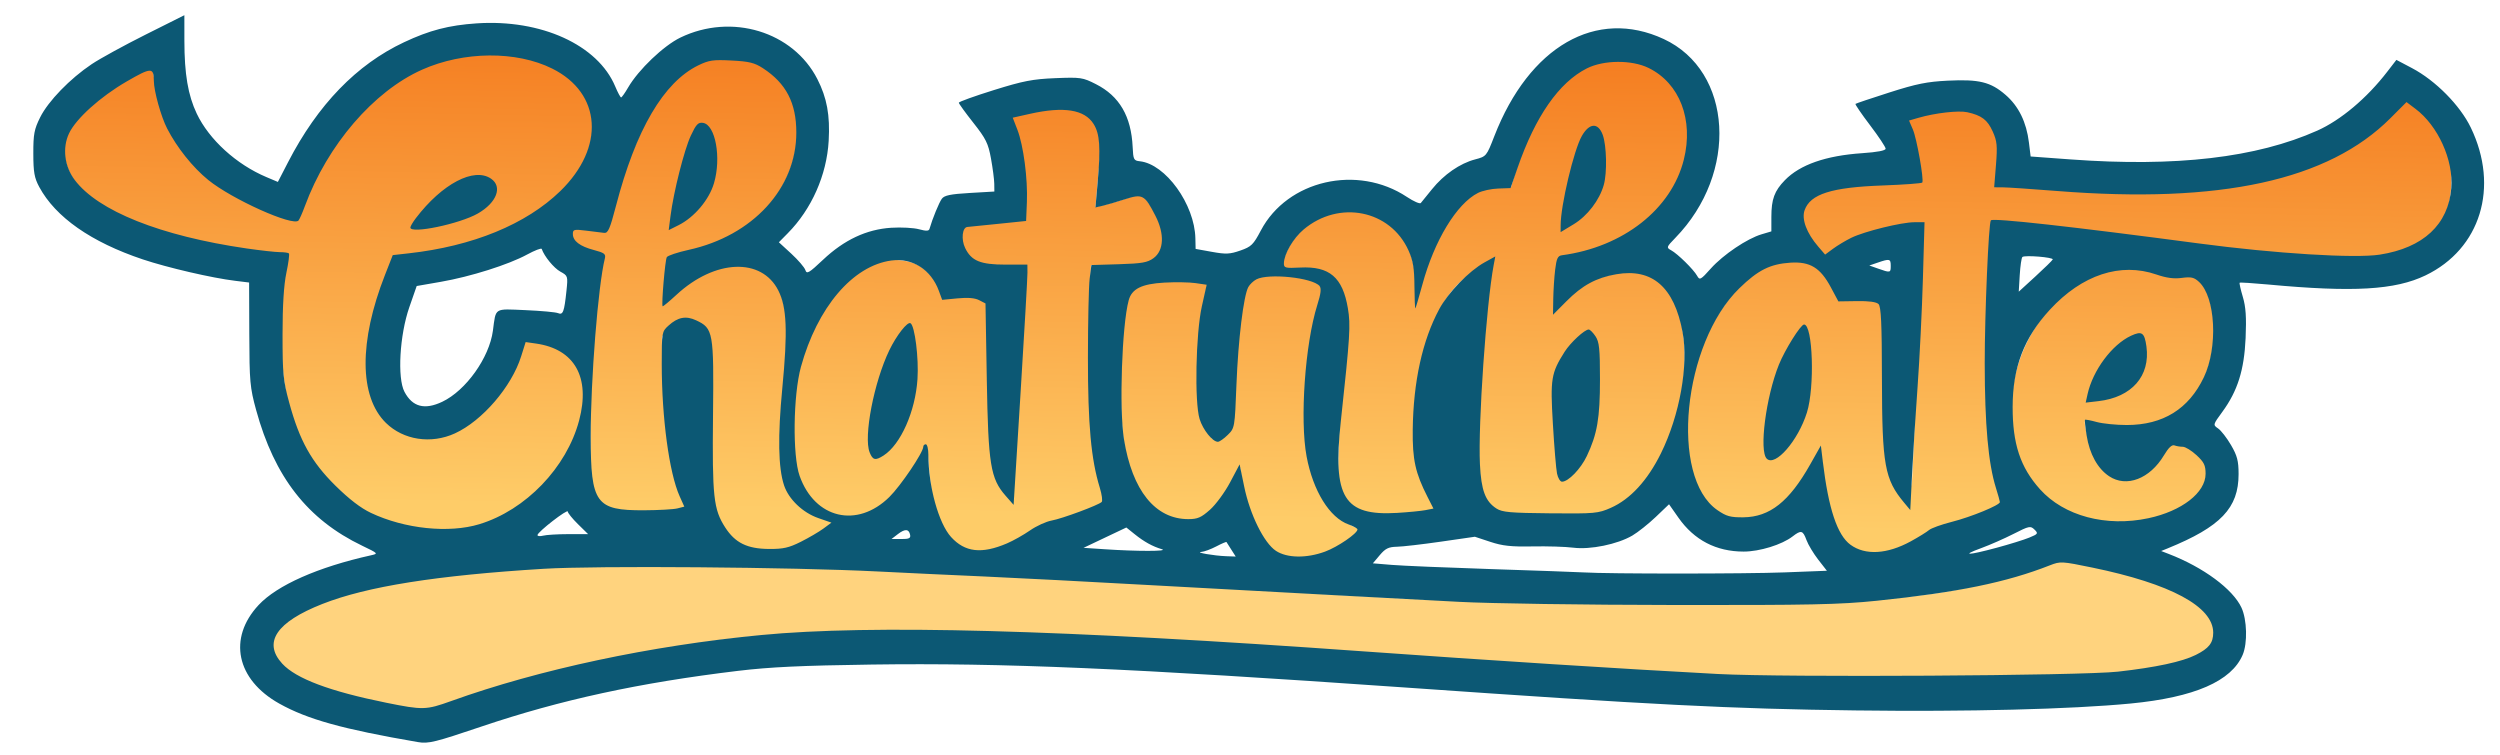 <svg width="106" height="32" viewBox="0 0 106 32" fill="none" xmlns="http://www.w3.org/2000/svg">
<g clip-path="url(#clip0_196_2)">
<path d="M20.694 2.227C19.042 2.218 17.429 2.893 16.174 3.973C14.496 5.404 12.937 6.859 12.246 8.954C10.444 8.52 9.297 8.127 8.098 6.649C7.201 5.56 6.536 4.221 6.489 2.805C5.722 3.179 4.977 3.606 4.298 4.129C3.802 4.52 3.098 4.898 2.792 5.464C2.553 5.898 2.684 6.496 2.826 6.981C2.995 7.588 3.444 8.063 3.925 8.436C4.662 8.996 5.514 9.375 6.377 9.684C8.296 10.353 10.035 10.726 12.05 10.894C11.792 12.091 11.918 13.268 11.931 14.495C11.958 16.427 12.361 18.416 13.431 20.038C14.252 21.295 15.533 22.231 16.973 22.588C18.193 22.889 19.515 22.943 20.708 22.493C22.115 21.969 23.269 20.861 24.004 19.541C24.419 18.783 24.722 17.938 24.747 17.062C24.764 16.456 24.865 15.721 24.441 15.276C23.95 14.761 22.821 14.238 22.137 14.26C21.917 15.56 20.893 16.459 19.921 17.302C19.283 17.835 18.959 18.461 18.106 18.387C17.433 18.356 16.954 18.455 16.519 17.912C15.949 17.211 15.806 16.35 15.814 15.466C15.847 13.878 16.044 12.4 16.697 10.969C16.731 10.857 16.872 10.894 16.956 10.872C18.625 10.72 20.293 10.338 21.801 9.575C22.825 9.047 23.79 8.332 24.449 7.357C24.94 6.633 25.243 5.727 25.086 4.843C24.969 4.133 24.534 3.508 23.965 3.096C23.021 2.414 21.828 2.218 20.694 2.227ZM68.451 2.356C68.065 2.372 67.684 2.463 67.337 2.641C66.559 3.032 65.975 3.723 65.515 4.457C64.852 5.531 64.412 6.731 64.063 7.945C63.57 7.85 63.04 7.886 62.6 8.147C61.877 8.562 61.415 9.307 61.052 10.044C60.548 11.123 60.26 11.524 60.042 12.696C60.016 11.952 60.079 11.957 59.928 11.22C59.797 10.526 59.447 9.853 58.872 9.441C57.817 8.682 56.291 8.839 55.311 9.658C54.793 10.082 54.367 10.844 54.332 11.523C55.003 11.395 55.708 11.305 56.297 11.741C56.904 12.211 56.843 12.957 56.873 13.685C56.909 15.596 56.809 17.45 56.749 19.356C56.734 19.994 56.718 20.677 57.02 21.257C57.248 21.702 57.733 21.929 58.202 21.986C59.074 22.097 60.274 21.794 61.139 21.68C61.023 21.41 60.875 21.102 60.756 20.834C60.382 20.072 60.019 19.444 60.044 18.592C60.077 16.847 60.137 15.063 60.878 13.472C61.395 12.356 62.028 11.634 63.173 11.179C62.709 13.993 62.446 16.551 62.433 19.402C62.433 20.041 62.731 20.738 63.002 21.331C63.175 21.715 63.569 21.939 63.967 21.999C64.559 22.093 65.163 22.034 65.757 21.971C65.992 21.955 66.24 21.852 66.467 21.968C67.409 22.265 68.445 21.895 69.15 21.228C70.006 20.432 70.552 19.349 70.921 18.243C71.342 16.928 71.541 15.518 71.362 14.14C71.244 13.306 70.958 12.414 70.265 11.896C69.625 11.426 68.772 11.504 68.053 11.713C67.119 11.993 66.593 12.175 66.026 12.957C66.06 12.071 66.084 11.922 66.162 11.04C67.183 10.923 68.337 10.661 69.226 10.124C70.291 9.492 70.976 8.355 71.386 7.161C71.729 6.173 71.651 4.946 71.212 3.982C70.902 3.291 70.304 2.742 69.594 2.513C69.227 2.397 68.837 2.34 68.451 2.356ZM30.762 2.356C30.669 2.358 30.577 2.364 30.486 2.374C29.807 2.456 29.188 2.821 28.703 3.301C27.998 3.989 27.506 4.868 27.107 5.768C26.519 7.113 25.982 8.383 25.689 9.823C25.193 9.748 24.564 9.736 24.074 9.636C24.003 9.834 24.28 10.152 24.45 10.307C24.781 10.636 24.919 10.75 25.354 10.835C24.884 13.593 25.058 16.349 25.035 19.146C25.044 19.863 24.968 20.637 25.327 21.287C25.569 21.731 26.068 21.942 26.542 21.994C27.402 22.09 28.634 21.882 29.486 21.77C29.025 21.099 28.661 20.29 28.516 19.501C28.255 17.854 28.058 16.228 28.066 14.562C28.077 14.435 28.03 14.283 28.132 14.183C28.336 13.933 28.596 13.705 28.917 13.639C29.32 13.57 29.771 13.725 30 14.083C30.279 14.51 29.755 15.039 29.786 15.538C29.85 17.386 30.04 19.228 30.242 21.074C30.324 21.765 30.502 22.488 30.976 23.014C31.595 23.683 32.624 23.852 33.46 23.575C34.149 23.323 34.966 22.479 35.521 21.994C34.955 21.924 34.559 21.825 34.16 21.391C33.63 20.835 33.186 20.377 33.135 19.629C33.057 18.214 33.212 16.81 33.316 15.403C33.376 14.543 33.433 13.66 33.211 12.818C33.076 12.293 32.931 11.683 32.433 11.459C31.843 11.197 30.848 11.03 30.243 11.262C29.35 11.597 28.837 11.861 28.248 12.616C28.272 11.813 28.359 11.793 28.437 10.994C29.245 10.9 29.885 10.545 30.626 10.2C31.606 9.748 32.478 9.026 33.055 8.094C33.664 7.12 33.958 5.911 33.737 4.766C33.601 4.025 33.208 3.322 32.599 2.885C32.068 2.499 31.408 2.339 30.762 2.356ZM101.984 4.067C100.729 5.736 98.841 6.787 96.883 7.345C95.209 7.829 93.468 8.022 91.735 8.088C89.328 8.195 87.091 7.874 84.691 7.744C84.725 6.944 84.794 6.158 84.517 5.378C84.356 4.895 83.891 4.579 83.406 4.527C82.571 4.427 81.516 4.72 80.727 4.97C81.187 5.8 81.265 6.709 81.349 7.637C80.151 7.64 79.147 7.65 77.969 7.9C77.522 8.007 77.051 8.141 76.714 8.477C76.47 8.711 76.221 9.09 76.329 9.407C76.494 9.92 77.159 10.58 77.503 10.975C78.662 9.94 79.856 9.949 81.341 9.813C81.349 13.461 81.261 16.543 81.083 20.183C81.07 20.734 80.894 20.784 80.974 21.333C80.661 21.06 80.834 20.889 80.648 20.51C80.25 19.72 79.998 19.116 79.958 18.244C79.902 16.578 79.998 14.911 79.979 13.244C79.985 12.992 79.653 12.824 79.415 12.757C78.927 12.61 78.511 12.583 78.027 12.687C77.84 12.091 77.463 11.612 76.92 11.273C76.462 10.982 75.888 11.027 75.386 11.152C74.529 11.375 73.822 11.983 73.296 12.688C72.577 13.657 71.979 14.825 71.701 16C71.424 17.213 71.469 18.468 71.676 19.701C71.815 20.465 72.089 21.262 72.691 21.774C73.243 22.252 74.049 22.299 74.71 22.054C75.328 21.817 75.803 21.315 76.192 20.786C76.538 20.31 76.831 19.796 77.087 19.264C77.124 19.176 77.152 19.33 77.227 19.271C77.321 20.344 77.407 21.212 77.757 22.238C77.941 22.768 78.253 23.306 78.779 23.54C79.361 23.803 80.027 23.659 80.588 23.407C81.156 23.167 81.658 22.801 82.16 22.447C83.111 22.343 84.212 21.888 85.053 21.442C84.573 20.219 84.503 18.865 84.416 17.562C84.272 14.749 84.282 12.208 84.492 9.403C87.61 9.519 90.575 10.184 93.669 10.563C95.628 10.81 97.688 10.896 99.663 10.926C100.79 10.96 102.1 10.825 103.02 10.097C103.721 9.555 103.941 8.477 103.944 7.588V7.246C103.797 5.96 103.099 4.718 101.984 4.067ZM45.002 4.504C44.304 4.509 43.134 4.714 42.471 4.926C42.785 5.438 43.149 6.066 43.231 6.656C43.348 7.553 43.24 8.299 43.249 9.203C42.366 9.326 41.733 9.562 40.841 9.591C40.425 10.287 41.175 11.302 41.963 11.222C42.508 11.229 42.845 11.426 43.391 11.421C43.297 14.24 43.099 16.867 42.946 19.683C42.917 20.37 42.96 20.462 42.998 21.15C42.557 20.794 42.597 20.746 42.427 20.202C42.196 19.46 42.107 18.812 42.083 18.038C42.054 16.462 41.895 14.886 41.879 13.309C41.891 13.056 41.877 12.639 41.641 12.573C41.153 12.425 40.478 12.571 39.993 12.672C39.81 12.078 39.529 11.621 38.993 11.278C38.472 10.947 37.376 10.965 36.818 11.142C35.729 11.514 35.191 12.387 34.645 13.383C33.715 14.566 33.752 16.286 33.651 17.761C33.593 18.774 33.656 19.825 34.049 20.769C34.286 21.337 34.698 21.871 35.284 22.083C36.04 22.353 36.914 22.14 37.512 21.608C38.301 20.922 38.808 19.972 39.267 19.039C39.316 19.087 39.341 19.146 39.343 19.215C39.388 19.88 39.447 20.546 39.562 21.203C39.696 21.911 39.876 22.663 40.374 23.203C40.773 23.64 41.408 23.759 41.963 23.635C42.809 23.448 43.541 22.945 44.233 22.436C45.158 22.325 46.304 21.738 47.125 21.303C46.593 19.938 46.428 18.656 46.351 17.204C46.271 15.216 46.144 13.224 46.258 11.238C46.843 11.237 47.429 11.242 48.014 11.235C48.421 11.217 48.884 11.141 49.156 10.797C49.402 10.468 49.349 10.017 49.231 9.647C49.048 9.105 48.756 8.591 48.349 8.191C47.736 8.45 47.096 8.634 46.449 8.774C46.493 8.211 46.547 7.649 46.598 7.086C46.656 6.459 46.741 5.779 46.439 5.2C46.224 4.77 45.755 4.547 45.302 4.515C45.202 4.507 45.102 4.504 45.002 4.504ZM90.285 11.359C89.096 11.366 87.982 11.981 87.151 12.82C86.045 13.931 85.347 15.475 85.3 17.065C85.276 18.243 85.476 19.475 86.131 20.47C86.678 21.314 87.561 21.898 88.516 22.14C89.703 22.44 90.986 22.329 92.109 21.84C92.611 21.611 93.112 21.295 93.402 20.802C93.641 20.399 93.744 19.752 93.43 19.408C93.107 19.042 92.456 18.654 91.994 18.595C91.847 18.974 91.472 19.436 91.186 19.725C90.821 20.112 90.636 20.299 90.104 20.219C89.629 20.156 89.322 19.978 89.085 19.566C88.76 19.007 88.415 18.506 88.392 17.867C89.393 18.135 90.477 18.277 91.479 17.932C92.248 17.677 92.897 17.102 93.287 16.382C93.835 15.374 93.989 14.16 93.77 13.034C93.664 12.564 93.498 12.05 93.092 11.763C92.786 11.552 92.361 11.427 92.07 11.588C91.516 11.259 90.927 11.344 90.285 11.359ZM54.134 11.585C53.931 11.59 53.742 11.602 53.542 11.641C53.316 11.694 52.952 11.698 52.814 11.905C52.699 12.224 52.655 12.77 52.592 13.103C52.319 14.754 52.1 16.067 52.145 17.738C52.028 18.048 52.108 18.146 51.805 18.291C51.53 18.419 51.465 18.763 51.338 18.527C51.032 17.984 50.957 17.344 50.905 16.73C50.806 15.175 50.858 13.505 51.2 11.994C50.354 11.853 49.342 11.688 48.506 11.95C48.184 12.066 47.693 12.345 47.643 12.728C47.458 13.949 47.549 15.273 47.531 16.509C47.529 17.788 47.601 19.096 48.025 20.312C48.294 21.082 48.782 21.844 49.555 22.155C50.062 22.348 50.697 22.447 51.154 22.078C51.866 21.521 52.236 20.652 52.583 19.834C52.741 20.917 52.944 22.03 53.501 22.983C53.783 23.461 54.239 23.892 54.809 23.933C55.859 23.987 57.056 23.306 57.705 22.44C57.185 22.295 56.846 22.036 56.518 21.596C55.942 20.84 55.626 20.052 55.501 19.12C55.305 17.486 55.378 15.89 55.659 14.274C55.792 13.608 55.818 12.894 56.118 12.28C55.869 12.022 55.667 11.801 55.328 11.729C54.997 11.658 54.472 11.577 54.134 11.585Z" fill="url(#paint0_linear_196_2)"/>
<path d="M14.956 30.019C13.078 29.489 12.277 29.107 11.627 28.431C10.22 26.965 12.698 25.29 17.435 24.503C23.769 23.452 29.76 23.549 54.771 25.11C61.065 25.502 64.734 25.619 70.804 25.619C80.276 25.619 82.948 25.339 86.62 23.962L87.732 23.545L89.233 23.951C91.436 24.547 92.723 25.151 93.449 25.931C94.208 26.746 94.194 27.176 93.391 27.792C92.191 28.714 91.067 28.799 80.196 28.79C70.332 28.783 69.732 28.759 60.566 28.026C46.808 26.924 44.673 26.804 38.596 26.789C32.996 26.775 31.232 26.916 27.25 27.694C24.782 28.177 20.594 29.377 19.012 30.055C17.621 30.651 17.185 30.648 14.956 30.019Z" fill="#FFD37E"/>
<path d="M17.722 31.465C14.528 30.916 13.037 30.501 11.838 29.83C10.021 28.812 9.654 27.062 10.963 25.655C11.747 24.813 13.486 24.043 15.73 23.545C16.047 23.474 16.04 23.467 15.353 23.137C13.042 22.026 11.639 20.23 10.859 17.382C10.599 16.433 10.576 16.178 10.57 14.165L10.562 11.979L9.97 11.906C8.994 11.788 7.107 11.35 6.057 10.999C3.866 10.266 2.355 9.209 1.665 7.929C1.457 7.543 1.414 7.303 1.413 6.512C1.411 5.688 1.45 5.482 1.704 4.973C2.047 4.286 2.972 3.333 3.887 2.721C4.242 2.483 5.272 1.919 6.175 1.467L7.817 0.645L7.818 1.727C7.819 3.138 7.971 4.037 8.343 4.82C8.867 5.921 10.022 6.972 11.299 7.51L11.782 7.714L12.216 6.873C13.472 4.441 15.119 2.738 17.13 1.792C18.209 1.284 19.028 1.071 20.208 0.991C22.941 0.807 25.349 1.903 26.087 3.669C26.194 3.923 26.305 4.131 26.335 4.131C26.364 4.13 26.499 3.941 26.633 3.709C27.072 2.954 28.137 1.937 28.849 1.593C31.018 0.544 33.627 1.336 34.657 3.355C35.063 4.151 35.198 4.887 35.136 5.97C35.054 7.42 34.414 8.865 33.401 9.89L33.024 10.272L33.552 10.757C33.842 11.024 34.11 11.336 34.147 11.45C34.206 11.633 34.296 11.581 34.897 11.014C35.792 10.169 36.743 9.723 37.789 9.657C38.21 9.63 38.739 9.659 38.965 9.72C39.271 9.803 39.383 9.799 39.41 9.706C39.532 9.28 39.818 8.583 39.934 8.427C40.04 8.283 40.297 8.23 41.116 8.182L42.161 8.121L42.157 7.793C42.155 7.612 42.092 7.131 42.018 6.724C41.901 6.078 41.805 5.884 41.269 5.205C40.931 4.777 40.654 4.395 40.654 4.355C40.654 4.315 41.32 4.075 42.135 3.821C43.389 3.43 43.787 3.353 44.745 3.314C45.821 3.271 45.905 3.283 46.467 3.568C47.464 4.073 47.965 4.932 48.025 6.237C48.049 6.763 48.072 6.811 48.325 6.837C49.419 6.952 50.655 8.666 50.684 10.109L50.694 10.554L51.383 10.678C51.978 10.786 52.144 10.778 52.59 10.623C53.055 10.461 53.142 10.376 53.461 9.771C54.586 7.639 57.553 6.957 59.652 8.349C59.938 8.539 60.203 8.655 60.242 8.608C60.282 8.561 60.496 8.296 60.719 8.02C61.218 7.401 61.902 6.928 62.541 6.76C63.02 6.634 63.03 6.623 63.357 5.779C64.838 1.964 67.687 0.328 70.542 1.655C73.471 3.017 73.721 7.33 71.031 10.089C70.655 10.476 70.648 10.498 70.854 10.61C71.132 10.76 71.807 11.424 71.958 11.694C72.067 11.89 72.106 11.87 72.54 11.384C73.067 10.797 74.081 10.113 74.695 9.933L75.106 9.811V9.2C75.106 8.447 75.235 8.096 75.678 7.641C76.319 6.982 77.416 6.599 78.956 6.495C79.603 6.451 79.951 6.384 79.951 6.304C79.951 6.236 79.654 5.789 79.291 5.311C78.928 4.833 78.65 4.425 78.672 4.405C78.695 4.384 79.343 4.166 80.113 3.92C81.257 3.554 81.709 3.463 82.589 3.42C83.915 3.355 84.403 3.475 85.035 4.022C85.591 4.502 85.922 5.178 86.027 6.045L86.099 6.635L87.789 6.759C92.262 7.087 95.671 6.689 98.254 5.538C99.248 5.094 100.353 4.165 101.217 3.044L101.607 2.539L102.265 2.886C103.265 3.412 104.308 4.467 104.763 5.412C105.979 7.934 105.175 10.554 102.841 11.677C101.551 12.297 99.784 12.4 96.166 12.063C95.522 12.003 94.98 11.969 94.961 11.988C94.942 12.006 95.003 12.277 95.096 12.589C95.223 13.014 95.252 13.451 95.214 14.331C95.153 15.694 94.876 16.575 94.226 17.464C93.826 18.01 93.825 18.014 94.05 18.168C94.174 18.253 94.419 18.57 94.595 18.871C94.858 19.322 94.915 19.54 94.916 20.1C94.918 21.541 94.159 22.335 91.902 23.254L91.633 23.363L91.956 23.488C93.418 24.05 94.675 24.979 95.039 25.766C95.275 26.277 95.3 27.27 95.09 27.764C94.614 28.884 93.044 29.567 90.341 29.829C87.828 30.072 83.398 30.184 78.659 30.122C73.375 30.054 70.067 29.886 59.603 29.152C47.916 28.334 42.489 28.1 36.961 28.177C33.984 28.219 32.645 28.282 31.287 28.445C27.099 28.95 23.775 29.671 20.413 30.806C18.439 31.473 18.161 31.541 17.722 31.465ZM19.128 29.725C22.855 28.385 27.599 27.374 32.256 26.927C36.949 26.477 44.939 26.693 57.827 27.619C63.087 27.997 68.859 28.366 72.846 28.578C75.636 28.727 88.265 28.652 89.803 28.478C91.416 28.296 92.522 28.058 93.099 27.77C93.658 27.492 93.84 27.26 93.84 26.826C93.84 25.72 92.04 24.751 88.716 24.066C87.417 23.798 87.359 23.795 86.919 23.968C85.075 24.694 83.001 25.119 79.575 25.472C78.011 25.634 76.757 25.66 70.962 25.652C67.195 25.648 63.149 25.588 61.864 25.518C60.591 25.448 58.217 25.322 56.588 25.236C54.96 25.151 51.496 24.962 48.89 24.816C46.285 24.67 43.063 24.502 41.731 24.443C40.398 24.385 38.364 24.289 37.209 24.23C33.553 24.045 25.306 23.979 23.051 24.117C18.513 24.395 15.556 24.865 13.668 25.608C11.719 26.375 11.139 27.238 11.967 28.139C12.551 28.774 13.982 29.312 16.376 29.796C17.935 30.111 18.064 30.107 19.128 29.725ZM75.674 24.269L77.46 24.2L77.093 23.729C76.892 23.469 76.667 23.096 76.595 22.899C76.442 22.483 76.368 22.465 76.003 22.747C75.554 23.094 74.607 23.387 73.932 23.387C72.768 23.387 71.832 22.901 71.166 21.95L70.767 21.381L70.205 21.918C69.895 22.213 69.448 22.569 69.211 22.708C68.579 23.078 67.429 23.314 66.709 23.222C66.383 23.18 65.605 23.156 64.979 23.168C64.074 23.186 63.707 23.146 63.188 22.974L62.535 22.758L61.096 22.966C60.304 23.08 59.463 23.178 59.226 23.182C58.876 23.189 58.741 23.255 58.502 23.538L58.209 23.885L59.019 23.952C59.464 23.989 61.364 24.069 63.242 24.13C65.119 24.191 66.873 24.254 67.139 24.27C68.185 24.335 73.985 24.335 75.674 24.269ZM52.209 23.307C52.107 23.147 52.014 23.002 52.003 22.983C51.992 22.965 51.796 23.049 51.568 23.169C51.341 23.288 51.057 23.393 50.938 23.401C50.649 23.422 51.473 23.564 51.988 23.583L52.395 23.598L52.209 23.307ZM56.181 23.389C56.717 23.192 57.557 22.617 57.557 22.448C57.557 22.406 57.39 22.311 57.185 22.239C56.376 21.951 55.674 20.818 55.4 19.356C55.108 17.794 55.334 14.585 55.853 12.932C56.007 12.444 56.032 12.226 55.947 12.125C55.649 11.772 53.78 11.577 53.27 11.845C53.144 11.911 52.99 12.058 52.928 12.172C52.727 12.542 52.499 14.409 52.426 16.298C52.354 18.135 52.352 18.15 52.057 18.44C51.894 18.6 51.706 18.732 51.639 18.732C51.411 18.732 51.005 18.226 50.863 17.765C50.643 17.052 50.701 14.153 50.957 12.995L51.162 12.073L50.691 12.004C50.432 11.966 49.834 11.956 49.362 11.983C48.407 12.038 47.989 12.245 47.857 12.731C47.569 13.788 47.449 17.332 47.657 18.626C48.005 20.797 48.983 22.011 50.383 22.011C50.776 22.011 50.928 21.946 51.302 21.614C51.549 21.396 51.932 20.874 52.155 20.454L52.56 19.69L52.754 20.632C52.998 21.819 53.593 23.023 54.101 23.357C54.569 23.665 55.395 23.678 56.181 23.389ZM81.02 22.951C81.35 22.77 81.696 22.556 81.79 22.475C81.883 22.395 82.319 22.238 82.759 22.126C83.579 21.918 84.797 21.417 84.795 21.289C84.794 21.25 84.719 20.98 84.628 20.689C84.304 19.659 84.154 17.999 84.152 15.402C84.151 13.32 84.317 9.447 84.413 9.342C84.511 9.235 87.829 9.604 93.248 10.324C96.471 10.752 99.846 10.961 100.9 10.797C102.749 10.508 103.809 9.522 103.935 7.973C104.032 6.788 103.371 5.329 102.412 4.611L102.036 4.328L101.356 5.009C98.72 7.649 94.152 8.647 87.219 8.098C86.153 8.014 85.117 7.944 84.917 7.943L84.553 7.941L84.629 6.994C84.694 6.178 84.675 5.983 84.491 5.575C84.268 5.08 84.022 4.893 83.412 4.758C83.04 4.676 82.048 4.79 81.335 4.997L80.943 5.111L81.107 5.494C81.272 5.878 81.581 7.62 81.505 7.74C81.483 7.775 80.725 7.831 79.82 7.864C77.654 7.942 76.758 8.227 76.515 8.913C76.38 9.293 76.601 9.884 77.09 10.452L77.385 10.795L77.726 10.543C77.914 10.405 78.261 10.197 78.498 10.081C79.055 9.809 80.625 9.422 81.173 9.422H81.6L81.531 11.829C81.493 13.152 81.391 15.211 81.305 16.404C81.218 17.597 81.113 19.26 81.072 20.1L80.996 21.626L80.737 21.316C79.908 20.323 79.8 19.722 79.794 16.066C79.791 13.711 79.758 12.999 79.649 12.892C79.557 12.802 79.24 12.758 78.728 12.767L77.947 12.779L77.63 12.186C77.184 11.351 76.748 11.084 75.914 11.137C75.055 11.193 74.54 11.451 73.748 12.223C71.347 14.565 70.786 20.226 72.816 21.628C73.199 21.892 73.367 21.939 73.916 21.934C75.039 21.923 75.863 21.271 76.757 19.684L77.205 18.89L77.288 19.578C77.529 21.574 77.899 22.685 78.46 23.097C79.085 23.555 80.015 23.502 81.02 22.951ZM74.911 19.449C74.579 19.123 74.874 16.837 75.424 15.465C75.68 14.829 76.349 13.759 76.492 13.759C76.865 13.759 76.951 16.418 76.613 17.493C76.238 18.687 75.269 19.801 74.911 19.449ZM84.65 23.227C85.192 23.081 85.817 22.887 86.038 22.796C86.415 22.641 86.43 22.619 86.262 22.454C86.093 22.288 86.035 22.3 85.374 22.637C84.984 22.836 84.368 23.107 84.004 23.24C83.124 23.561 83.432 23.555 84.65 23.227ZM42.696 23.04C42.965 22.925 43.404 22.677 43.673 22.49C43.943 22.302 44.354 22.114 44.589 22.071C45.034 21.991 46.57 21.421 46.711 21.284C46.756 21.241 46.72 20.97 46.632 20.682C46.261 19.479 46.126 17.998 46.128 15.161C46.129 13.633 46.162 12.125 46.202 11.811L46.275 11.238L47.441 11.203C48.421 11.173 48.654 11.132 48.91 10.945C49.353 10.62 49.384 9.915 48.988 9.146C48.528 8.252 48.445 8.208 47.692 8.451C47.344 8.563 46.922 8.687 46.754 8.725L46.447 8.796L46.538 7.76C46.672 6.245 46.633 5.676 46.367 5.254C45.984 4.645 45.107 4.505 43.676 4.825L42.94 4.99L43.137 5.499C43.395 6.167 43.581 7.583 43.54 8.575L43.507 9.369L42.323 9.491C41.672 9.558 41.083 9.618 41.016 9.623C40.8 9.641 40.746 10.152 40.922 10.515C41.186 11.062 41.57 11.22 42.636 11.22H43.561L43.564 11.564C43.566 11.753 43.434 14.045 43.272 16.657L42.977 21.406L42.637 21.019C41.997 20.291 41.901 19.699 41.84 16.09L41.785 12.866L41.516 12.727C41.333 12.633 41.036 12.608 40.597 12.651L39.948 12.713L39.807 12.33C39.477 11.432 38.683 10.926 37.792 11.046C36.154 11.267 34.652 13.036 33.959 15.558C33.63 16.759 33.599 19.318 33.904 20.178C34.548 21.992 36.344 22.415 37.708 21.074C38.192 20.598 39.147 19.183 39.147 18.942C39.147 18.884 39.195 18.837 39.255 18.837C39.314 18.837 39.363 19.04 39.363 19.287C39.365 20.624 39.797 22.187 40.324 22.768C40.912 23.417 41.623 23.499 42.696 23.04ZM36.873 19.181C36.609 18.518 37.055 16.206 37.706 14.853C38.013 14.217 38.476 13.626 38.606 13.705C38.789 13.816 38.96 15.186 38.901 16.075C38.811 17.447 38.19 18.845 37.464 19.313C37.115 19.538 37.005 19.513 36.873 19.181ZM49.261 23.286C48.866 23.168 48.511 22.972 48.108 22.648L47.757 22.366L46.849 22.797L45.942 23.228L46.824 23.287C48.209 23.381 49.577 23.38 49.261 23.286ZM33.955 22.972C34.294 22.802 34.725 22.55 34.912 22.412L35.253 22.16L34.697 21.967C34.036 21.738 33.439 21.167 33.244 20.578C32.997 19.832 32.973 18.509 33.17 16.456C33.402 14.039 33.361 13.032 33.002 12.319C32.291 10.911 30.319 10.99 28.69 12.492C28.379 12.779 28.112 13.002 28.096 12.986C28.038 12.929 28.2 11.019 28.273 10.903C28.315 10.836 28.732 10.697 29.199 10.594C31.919 9.996 33.764 7.986 33.764 5.62C33.764 4.364 33.332 3.532 32.348 2.892C31.991 2.66 31.762 2.604 31.021 2.566C30.238 2.525 30.06 2.551 29.609 2.77C28.137 3.487 26.959 5.496 26.116 8.734C25.862 9.707 25.78 9.894 25.616 9.874C25.508 9.861 25.165 9.818 24.855 9.78C24.339 9.716 24.289 9.728 24.289 9.92C24.289 10.218 24.588 10.446 25.185 10.602C25.62 10.717 25.692 10.771 25.647 10.953C25.36 12.101 25.043 16.089 25.046 18.52C25.049 21.35 25.262 21.645 27.304 21.636C27.926 21.633 28.565 21.597 28.724 21.556L29.014 21.481L28.813 21.032C28.373 20.047 28.058 17.708 28.058 15.436C28.058 14.088 28.062 14.062 28.345 13.805C28.739 13.446 29.086 13.38 29.517 13.582C30.243 13.922 30.269 14.068 30.232 17.603C30.196 21.069 30.253 21.596 30.748 22.363C31.172 23.02 31.683 23.27 32.609 23.276C33.209 23.28 33.449 23.226 33.955 22.972ZM28.428 9.169C28.558 8.144 29.01 6.355 29.29 5.754C29.515 5.272 29.601 5.18 29.804 5.209C30.335 5.283 30.592 6.69 30.272 7.771C30.065 8.472 29.441 9.211 28.776 9.545L28.353 9.757L28.428 9.169ZM38.59 22.681C38.539 22.423 38.375 22.412 38.07 22.646L37.801 22.853L38.213 22.855C38.54 22.857 38.617 22.821 38.59 22.681ZM24.101 22.647L24.935 22.646L24.505 22.223C24.268 21.99 24.074 21.75 24.074 21.69C24.074 21.563 22.8 22.549 22.79 22.685C22.785 22.735 22.891 22.748 23.024 22.713C23.157 22.677 23.642 22.648 24.101 22.647ZM20.321 22.227C22.289 21.629 24.026 19.825 24.555 17.827C25.04 15.998 24.367 14.8 22.723 14.566L22.287 14.504L22.098 15.105C21.694 16.396 20.449 17.844 19.287 18.376C18.277 18.838 17.106 18.659 16.363 17.931C15.228 16.817 15.213 14.485 16.325 11.653L16.653 10.817L17.322 10.742C20.041 10.44 22.306 9.511 23.756 8.103C25.662 6.253 25.512 3.953 23.416 2.909C21.892 2.15 19.661 2.168 17.897 2.954C15.839 3.871 13.884 6.146 12.929 8.734C12.822 9.025 12.699 9.302 12.657 9.35C12.427 9.613 9.834 8.448 8.829 7.63C8.172 7.096 7.502 6.257 7.086 5.448C6.827 4.947 6.526 3.863 6.523 3.429C6.52 2.848 6.414 2.85 5.363 3.459C4.252 4.103 3.224 5.029 2.928 5.654C2.638 6.265 2.731 7.047 3.165 7.626C4.151 8.945 6.807 10.004 10.454 10.534C11.047 10.62 11.681 10.69 11.863 10.691C12.046 10.691 12.22 10.715 12.25 10.745C12.28 10.775 12.232 11.144 12.143 11.565C12.034 12.077 11.98 12.945 11.98 14.182C11.98 15.85 12.008 16.137 12.264 17.078C12.701 18.683 13.203 19.585 14.22 20.59C14.803 21.165 15.295 21.543 15.73 21.748C17.159 22.424 19.03 22.619 20.321 22.227ZM17.399 9.647C17.399 9.597 17.504 9.419 17.632 9.251C18.746 7.79 20.099 7.08 20.82 7.576C21.317 7.918 21.063 8.59 20.265 9.05C19.493 9.494 17.399 9.931 17.399 9.647ZM91.094 21.972C92.512 21.669 93.517 20.888 93.517 20.089C93.517 19.729 93.452 19.595 93.132 19.299C92.921 19.104 92.659 18.943 92.549 18.943C92.44 18.943 92.28 18.917 92.194 18.884C92.09 18.845 91.942 18.985 91.752 19.304C91.155 20.304 90.162 20.683 89.426 20.192C88.938 19.866 88.6 19.255 88.473 18.464C88.417 18.117 88.386 17.817 88.403 17.799C88.421 17.78 88.646 17.823 88.903 17.894C89.161 17.964 89.735 18.021 90.179 18.021C91.713 18.018 92.801 17.344 93.443 15.997C94.048 14.726 93.941 12.601 93.239 11.953C93.028 11.758 92.907 11.73 92.51 11.783C92.175 11.829 91.857 11.786 91.433 11.64C89.907 11.113 88.279 11.65 86.915 13.131C85.819 14.322 85.338 15.577 85.336 17.255C85.334 18.826 85.663 19.816 86.496 20.745C87.514 21.879 89.298 22.355 91.094 21.972ZM88.513 16.711C88.738 15.7 89.547 14.613 90.353 14.237C90.817 14.021 90.927 14.098 91.009 14.692C91.179 15.941 90.387 16.844 88.976 17.008L88.433 17.071L88.513 16.711ZM60.443 21.629L60.778 21.563L60.529 21.073C60.009 20.053 59.885 19.49 59.9 18.218C59.925 16.183 60.309 14.436 61.024 13.106C61.402 12.403 62.291 11.486 62.943 11.126L63.401 10.873L63.333 11.232C63.018 12.909 62.667 17.991 62.749 19.684C62.803 20.792 62.977 21.256 63.449 21.561C63.696 21.719 64.031 21.749 65.735 21.765C67.626 21.782 67.761 21.77 68.299 21.532C69.126 21.166 69.854 20.373 70.422 19.225C71.222 17.604 71.601 15.479 71.34 14.077C70.986 12.174 70.058 11.364 68.532 11.628C67.682 11.775 67.089 12.096 66.417 12.773L65.847 13.345L65.858 12.68C65.864 12.313 65.9 11.752 65.939 11.433C65.996 10.96 66.049 10.847 66.224 10.823C68.823 10.476 70.87 8.87 71.394 6.769C71.815 5.08 71.22 3.529 69.902 2.882C69.188 2.531 68.001 2.539 67.286 2.898C66.101 3.495 65.099 4.933 64.343 7.122L64.049 7.975L63.521 7.994C63.231 8.004 62.846 8.088 62.666 8.18C61.761 8.641 60.818 10.195 60.309 12.065C60.162 12.604 60.028 13.06 60.011 13.076C59.994 13.093 59.976 12.67 59.972 12.137C59.967 11.375 59.913 11.052 59.724 10.627C58.953 8.903 56.778 8.465 55.273 9.731C54.834 10.1 54.442 10.774 54.437 11.167C54.435 11.361 54.494 11.376 55.127 11.344C56.37 11.281 56.929 11.757 57.15 13.071C57.271 13.787 57.243 14.236 56.849 17.881C56.501 21.101 56.983 21.881 59.236 21.747C59.716 21.718 60.259 21.665 60.443 21.629ZM66.018 20.08C65.978 19.891 65.899 18.941 65.842 17.97C65.729 16.056 65.767 15.822 66.341 14.914C66.587 14.526 67.187 13.971 67.361 13.971C67.414 13.971 67.543 14.1 67.648 14.257C67.809 14.498 67.839 14.787 67.839 16.082C67.839 17.729 67.724 18.403 67.282 19.335C67.023 19.881 66.498 20.424 66.229 20.424C66.153 20.424 66.057 20.27 66.018 20.08ZM66.171 9.553C66.171 8.712 66.729 6.363 67.07 5.765C67.389 5.207 67.761 5.187 67.956 5.719C68.121 6.169 68.146 7.327 68.001 7.838C67.818 8.488 67.306 9.156 66.722 9.509L66.17 9.843L66.171 9.553ZM18.752 17.035C19.755 16.558 20.746 15.168 20.899 14.024C21.032 13.026 20.928 13.092 22.282 13.15C22.942 13.179 23.562 13.235 23.66 13.277C23.872 13.365 23.923 13.232 24.018 12.331C24.083 11.707 24.079 11.693 23.759 11.517C23.485 11.367 23.078 10.871 22.969 10.555C22.953 10.508 22.675 10.616 22.35 10.792C21.565 11.22 19.952 11.73 18.691 11.949L17.668 12.127L17.356 13.023C16.945 14.202 16.84 16.029 17.15 16.614C17.489 17.255 18.006 17.39 18.752 17.035ZM87.036 11.001C87.074 10.909 85.851 10.809 85.75 10.896C85.711 10.929 85.661 11.273 85.637 11.661L85.595 12.367L86.299 11.723C86.686 11.369 87.018 11.044 87.036 11.001ZM80.167 11.273C80.167 10.972 80.123 10.961 79.621 11.133L79.259 11.257L79.632 11.389C80.151 11.573 80.167 11.57 80.167 11.273Z" fill="#0C5874"/>
</g>
<defs>
<linearGradient id="paint0_linear_196_2" x1="51.085" y1="2.539" x2="50.712" y2="21.949" gradientUnits="userSpaceOnUse">
<stop stop-color="#F57F22"/>
<stop offset="1" stop-color="#FECC68"/>
</linearGradient>
<clipPath id="clip0_196_2">
<rect width="104.54" height="31.226" fill="white" transform="translate(0.969 0.324)"/>
</clipPath>
</defs>
</svg>
